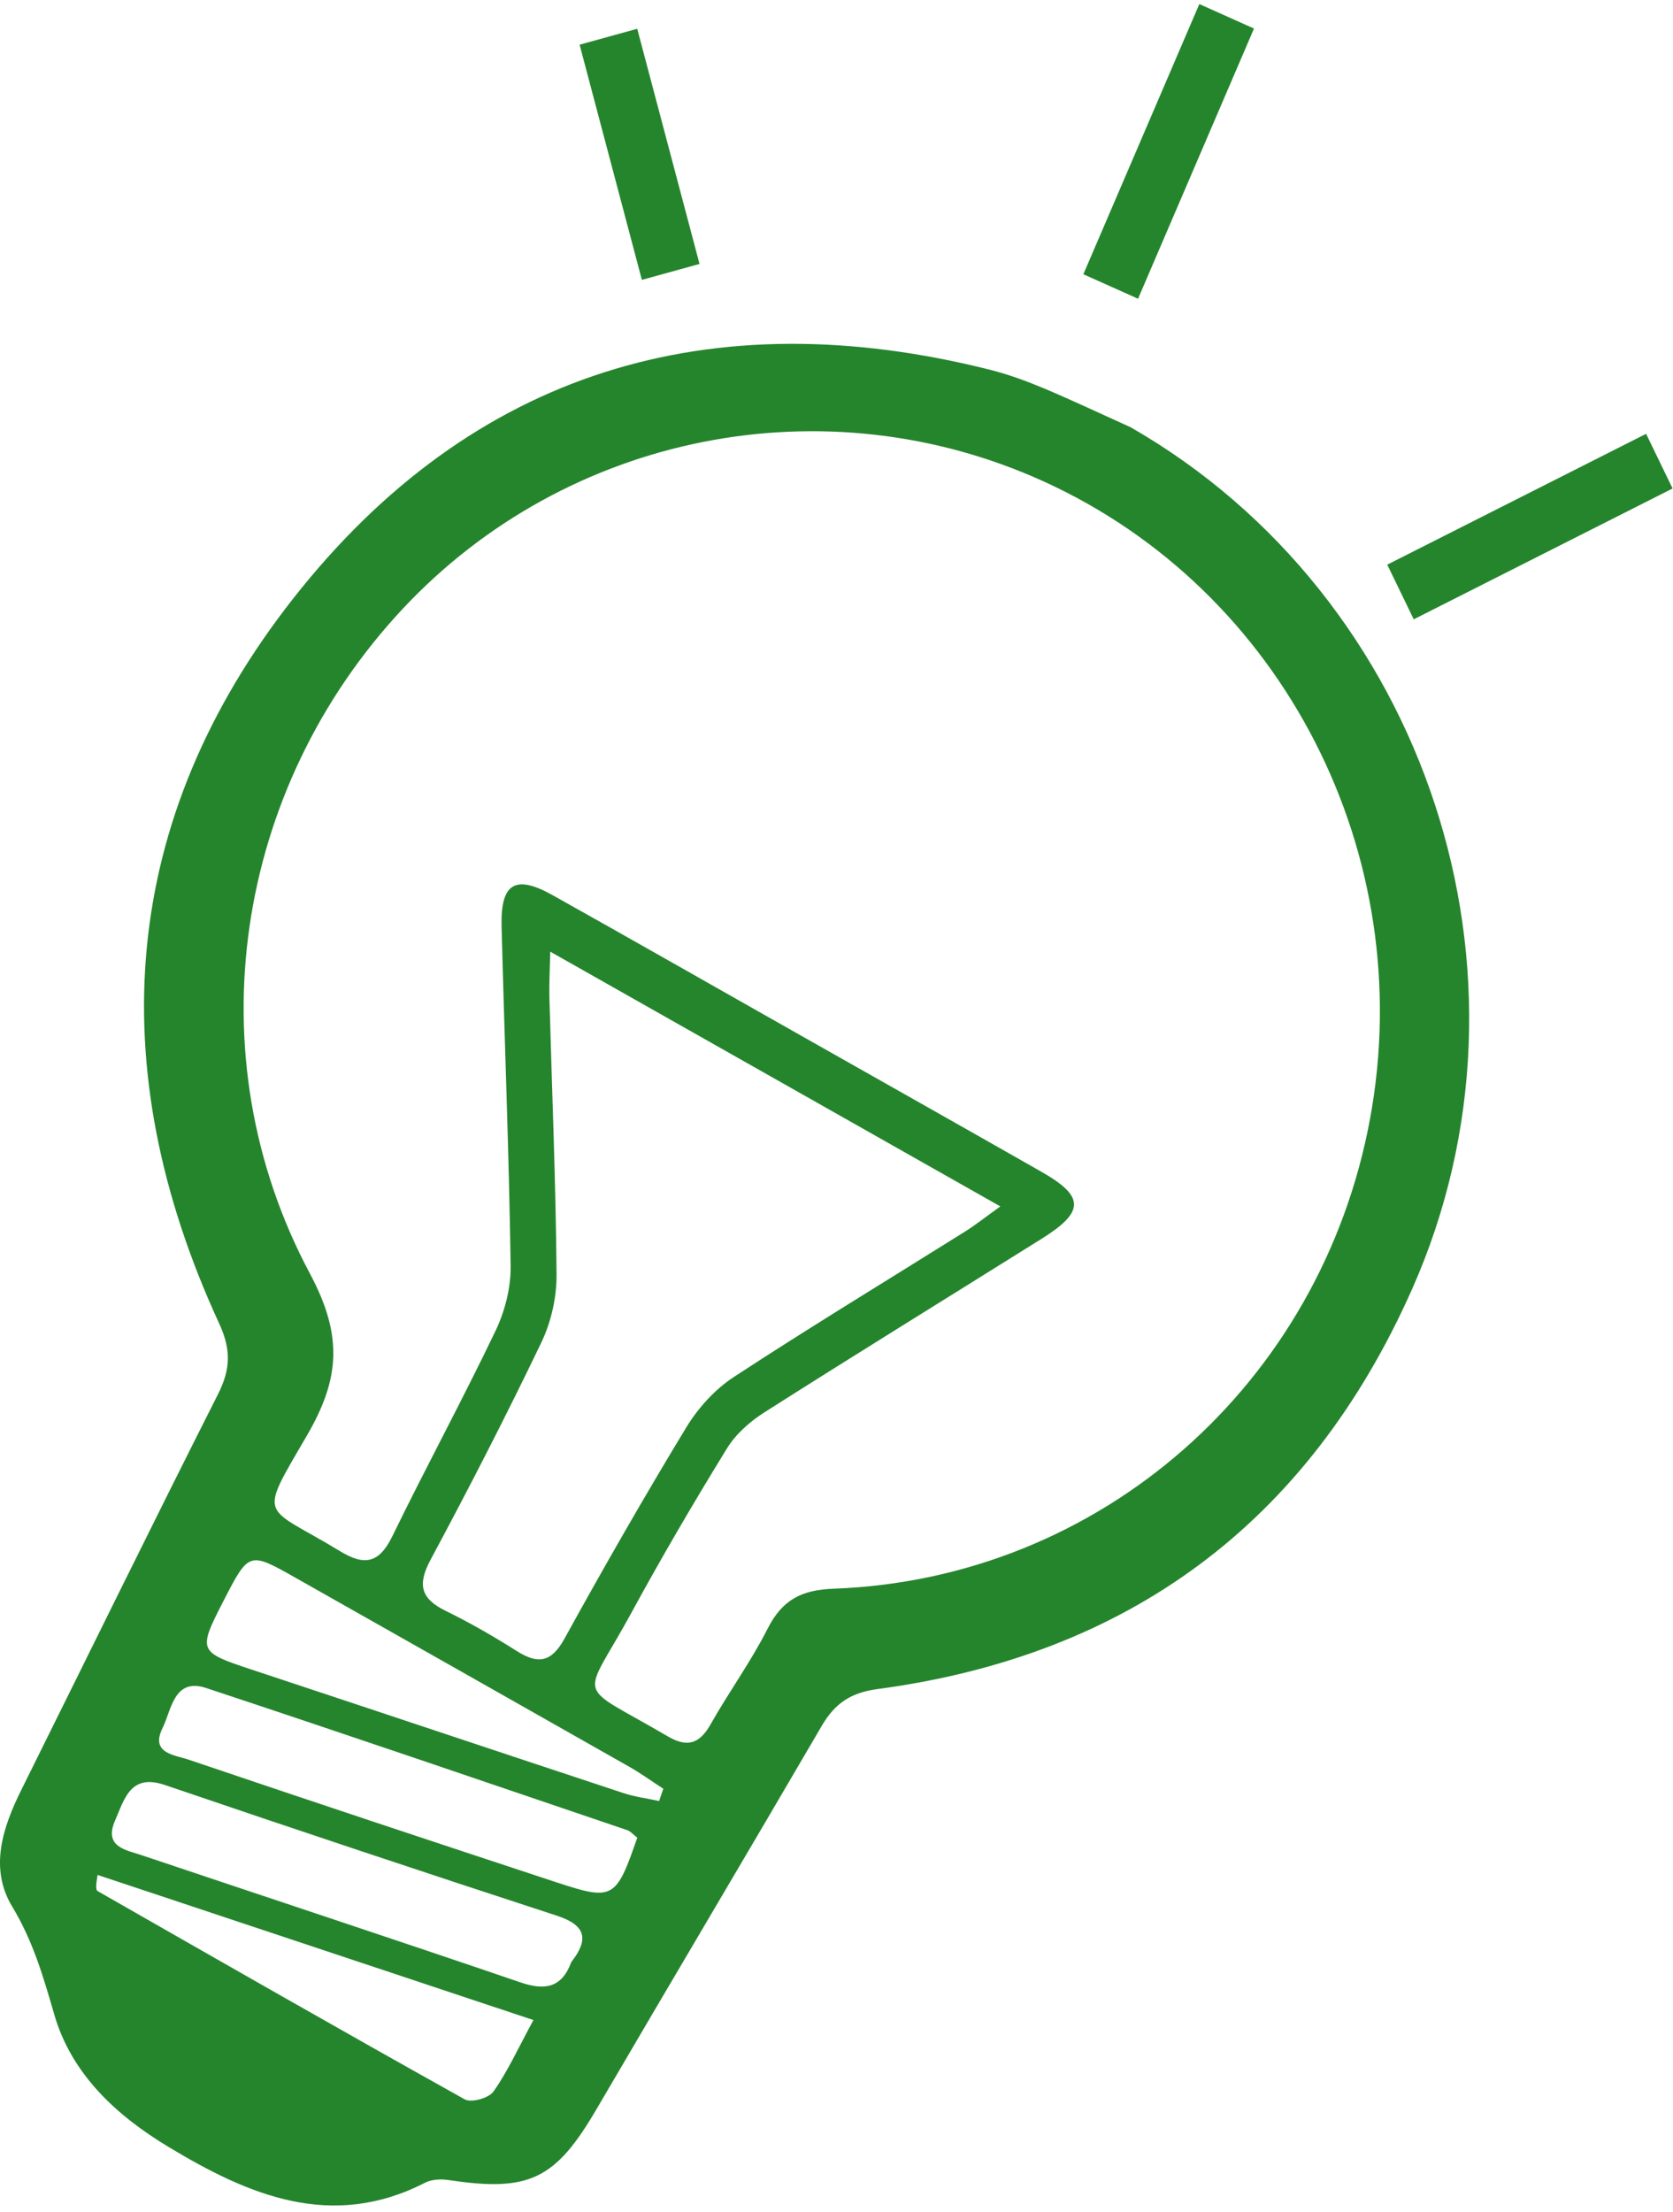 <?xml version="1.0" encoding="UTF-8" standalone="no"?>
<svg
   xmlns:dc="http://purl.org/dc/elements/1.1/"
   xmlns:cc="http://creativecommons.org/ns#"
   xmlns:rdf="http://www.w3.org/1999/02/22-rdf-syntax-ns#"
   xmlns:svg="http://www.w3.org/2000/svg"
   xmlns="http://www.w3.org/2000/svg"
   viewBox="0 0 100 132.219"
   height="132.219"
   width="100"
   xml:space="preserve"
   id="svg2"
   version="1.1"><defs
     id="defs6"><clipPath
       id="clipPath18"
       clipPathUnits="userSpaceOnUse"><path
         id="path16"
         d="M 0,99.164 H 75 V 0 H 0 Z" /></clipPath></defs><g
     transform="matrix(1.333,0,0,-1.333,0,132.219)"
     id="g10"><g
       id="g12"><g
         clip-path="url(#clipPath18)"
         id="g14"><g
           transform="translate(61.432,49.019)"
           id="g20"><path
             id="path22"
             style="fill:#25852d;fill-opacity:1;fill-rule:evenodd;stroke:none"
             d="m 0,0 c -2.199,-11.895 -12.1,-20.617 -24.04,-21.059 -1.455,-0.054 -2.313,-0.494 -2.974,-1.797 -0.75,-1.481 -1.735,-2.834 -2.553,-4.281 -0.504,-0.892 -1.055,-1.052 -1.933,-0.536 -4.229,2.484 -3.833,1.463 -1.624,5.526 1.36,2.499 2.799,4.956 4.288,7.376 0.399,0.65 1.04,1.212 1.688,1.624 4.126,2.623 8.287,5.187 12.43,7.781 1.931,1.209 1.928,1.894 -0.014,2.999 -3.599,2.049 -7.208,4.083 -10.813,6.123 -3.698,2.093 -7.39,4.197 -11.095,6.273 -1.691,0.947 -2.351,0.547 -2.3,-1.402 0.129,-5.069 0.331,-10.138 0.406,-15.209 0.014,-0.969 -0.254,-2.027 -0.672,-2.903 -1.484,-3.102 -3.125,-6.125 -4.63,-9.215 -0.595,-1.219 -1.243,-1.351 -2.353,-0.674 -3.466,2.113 -3.712,1.348 -1.488,5.17 1.484,2.548 1.637,4.473 0.141,7.275 -5.232,9.794 -3.376,21.745 4.158,29.799 7.367,7.877 18.946,10.176 28.755,5.711 C -3.876,23.689 2.189,11.835 0,0 m -36.797,5.471 c -0.016,0.573 0.02,1.15 0.038,2.032 6.789,-3.842 13.331,-7.545 20.183,-11.422 -0.666,-0.478 -1.107,-0.829 -1.581,-1.127 -3.46,-2.169 -6.954,-4.285 -10.372,-6.523 -0.844,-0.552 -1.602,-1.389 -2.133,-2.264 -1.888,-3.112 -3.7,-6.275 -5.459,-9.467 -0.595,-1.08 -1.196,-1.15 -2.145,-0.55 -1.03,0.652 -2.092,1.264 -3.184,1.799 -1.101,0.538 -1.281,1.157 -0.679,2.282 1.723,3.212 3.391,6.456 4.969,9.745 0.441,0.919 0.694,2.034 0.685,3.056 -0.035,4.147 -0.209,8.292 -0.322,12.439 m 4.92,-36.049 c -0.531,0.116 -1.077,0.183 -1.59,0.352 -5.569,1.84 -11.129,3.703 -16.696,5.545 -2.372,0.785 -2.402,0.83 -1.252,3.065 1.146,2.226 1.146,2.228 3.244,1.042 4.988,-2.822 9.976,-5.641 14.958,-8.47 0.524,-0.297 1.016,-0.655 1.524,-0.985 -0.063,-0.182 -0.125,-0.365 -0.188,-0.549 m -4.605,-3.645 c -5.508,1.814 -11.013,3.642 -16.505,5.503 -0.602,0.204 -1.724,0.274 -1.155,1.415 0.403,0.807 0.501,2.275 1.962,1.791 6.305,-2.088 12.591,-4.238 18.881,-6.373 0.138,-0.047 0.247,-0.184 0.443,-0.336 -0.952,-2.752 -1.08,-2.839 -3.626,-2 m 0.668,-3.576 c -0.43,-1.163 -1.19,-1.284 -2.281,-0.911 -5.648,1.928 -11.315,3.797 -16.972,5.698 -0.726,0.244 -1.725,0.37 -1.202,1.567 0.414,0.941 0.678,2.113 2.227,1.586 5.848,-1.992 11.71,-3.946 17.584,-5.862 1.308,-0.428 1.439,-1.064 0.644,-2.078 m -3.489,-5.803 c -0.21,-0.297 -0.993,-0.517 -1.29,-0.352 -5.507,3.072 -10.98,6.206 -16.457,9.335 -0.075,0.044 -0.101,0.18 -0.006,0.727 6.446,-2.146 12.891,-4.293 19.543,-6.507 -0.695,-1.283 -1.157,-2.306 -1.79,-3.203 m 28.568,74.617 c -1.303,0.587 -2.595,1.2 -3.911,1.753 -0.779,0.326 -1.582,0.619 -2.398,0.825 -12.475,3.139 -23.199,-0.02 -31.24,-10.257 -7.777,-9.901 -8.624,-21.007 -3.318,-32.509 0.538,-1.168 0.511,-2.045 -0.051,-3.159 -2.978,-5.893 -5.882,-11.827 -8.82,-17.742 -0.845,-1.701 -1.447,-3.526 -0.41,-5.241 0.927,-1.533 1.393,-3.136 1.882,-4.827 0.781,-2.709 2.824,-4.558 5.124,-5.944 3.575,-2.158 7.306,-3.762 11.506,-1.605 0.301,0.154 0.72,0.17 1.065,0.118 3.607,-0.546 4.781,0.033 6.619,3.174 3.358,5.741 6.757,11.456 10.109,17.2 0.587,1.003 1.302,1.481 2.491,1.639 11.189,1.495 19.295,7.388 23.978,17.941 6.249,14.081 0.663,31.014 -12.626,38.634" /></g><g
           transform="translate(31.367,87.355)"
           id="g24"><path
             id="path26"
             style="fill:#25852d;fill-opacity:1;fill-rule:nonzero;stroke:none"
             d="M 0,0 -2.585,-0.714 -5.377,9.83 -2.793,10.544 Z" /></g><g
           transform="translate(63.393,71.422)"
           id="g28"><path
             id="path30"
             style="fill:#25852d;fill-opacity:1;fill-rule:nonzero;stroke:none"
             d="M 0,0 -1.187,2.451 10.42,8.317 11.607,5.866 Z" /></g><g
           transform="translate(51.031,85.795)"
           id="g32"><path
             id="path34"
             style="fill:#25852d;fill-opacity:1;fill-rule:nonzero;stroke:none"
             d="m 0,0 -2.452,1.098 5.2,12.114 2.451,-1.098 z" /></g></g></g></g></svg>